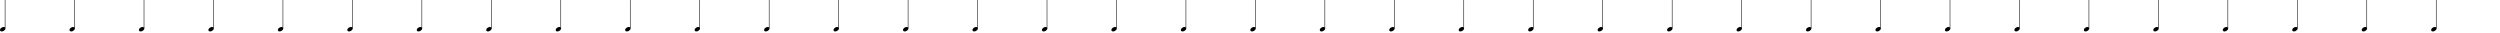 <?xml version="1.0" encoding="UTF-8" standalone="no"?>
<svg
   version="1.2"
   width="1000.125mm"
   height="13.018mm"
   viewBox="0 0 569.126 7.408"
   id="svg74"
   xmlns:xlink="http://www.w3.org/1999/xlink"
   xmlns="http://www.w3.org/2000/svg"
   xmlns:svg="http://www.w3.org/2000/svg">
  <defs
     id="defs74" />
  <style
     type="text/css"
     id="style1"><![CDATA[
tspan { white-space: pre; }
]]></style>
  <!-- Page: 1/1 -->
  <g
     id="g75"
     transform="matrix(0.753,0,0,0.753,-1.506,-0.753)">
    <a
       style="color:inherit"
       xlink:href="textedit://C:/Users/jwloy/Documents/GitHub/ill20240130/public/pieces/ill20240130/notation/ill20240130-beats.ly:79:17:18"
       id="a1">
      <g
         transform="translate(443,9.833)"
         id="g1">
        <path
           transform="scale(0.005,-0.005)"
           d="m 222,135 c 53,0 104,-27 104,-86 0,-71 -56,-120 -103,-148 -36,-22 -76,-36 -118,-36 -53,0 -105,27 -105,86 0,71 57,120 104,148 36,22 76,36 118,36 z"
           fill="currentColor"
           id="path1" />
      </g>
    </a>
    <g
       transform="translate(444.535,9.833)"
       id="g2">
      <rect
         x="-0.079"
         y="-8.833"
         width="0.159"
         height="8.59"
         ry="0.04"
         fill="currentColor"
         id="rect1" />
    </g>
    <a
       style="color:inherit"
       xlink:href="textedit://C:/Users/jwloy/Documents/GitHub/ill20240130/public/pieces/ill20240130/notation/ill20240130-beats.ly:79:20:21"
       id="a3">
      <g
         transform="translate(464,9.833)"
         id="g3">
        <path
           transform="scale(0.005,-0.005)"
           d="m 222,135 c 53,0 104,-27 104,-86 0,-71 -56,-120 -103,-148 -36,-22 -76,-36 -118,-36 -53,0 -105,27 -105,86 0,71 57,120 104,148 36,22 76,36 118,36 z"
           fill="currentColor"
           id="path2" />
      </g>
    </a>
    <g
       transform="translate(465.535,9.833)"
       id="g4">
      <rect
         x="-0.079"
         y="-8.833"
         width="0.159"
         height="8.59"
         ry="0.04"
         fill="currentColor"
         id="rect3" />
    </g>
    <g
       transform="translate(423.535,9.833)"
       id="g5">
      <rect
         x="-0.079"
         y="-8.833"
         width="0.159"
         height="8.59"
         ry="0.04"
         fill="currentColor"
         id="rect4" />
    </g>
    <a
       style="color:inherit"
       xlink:href="textedit://C:/Users/jwloy/Documents/GitHub/ill20240130/public/pieces/ill20240130/notation/ill20240130-beats.ly:79:23:24"
       id="a6">
      <g
         transform="translate(485,9.833)"
         id="g6">
        <path
           transform="scale(0.005,-0.005)"
           d="m 222,135 c 53,0 104,-27 104,-86 0,-71 -56,-120 -103,-148 -36,-22 -76,-36 -118,-36 -53,0 -105,27 -105,86 0,71 57,120 104,148 36,22 76,36 118,36 z"
           fill="currentColor"
           id="path5" />
      </g>
    </a>
    <g
       transform="translate(486.535,9.833)"
       id="g7">
      <rect
         x="-0.079"
         y="-8.833"
         width="0.159"
         height="8.59"
         ry="0.04"
         fill="currentColor"
         id="rect6" />
    </g>
    <a
       style="color:inherit"
       xlink:href="textedit://C:/Users/jwloy/Documents/GitHub/ill20240130/public/pieces/ill20240130/notation/ill20240130-beats.ly:79:26:27"
       id="a8">
      <g
         transform="translate(506,9.833)"
         id="g8">
        <path
           transform="scale(0.005,-0.005)"
           d="m 222,135 c 53,0 104,-27 104,-86 0,-71 -56,-120 -103,-148 -36,-22 -76,-36 -118,-36 -53,0 -105,27 -105,86 0,71 57,120 104,148 36,22 76,36 118,36 z"
           fill="currentColor"
           id="path7" />
      </g>
    </a>
    <g
       transform="translate(507.535,9.833)"
       id="g9">
      <rect
         x="-0.079"
         y="-8.833"
         width="0.159"
         height="8.59"
         ry="0.04"
         fill="currentColor"
         id="rect8" />
    </g>
    <a
       style="color:inherit"
       xlink:href="textedit://C:/Users/jwloy/Documents/GitHub/ill20240130/public/pieces/ill20240130/notation/ill20240130-beats.ly:79:29:30"
       id="a10">
      <g
         transform="translate(527,9.833)"
         id="g10">
        <path
           transform="scale(0.005,-0.005)"
           d="m 222,135 c 53,0 104,-27 104,-86 0,-71 -56,-120 -103,-148 -36,-22 -76,-36 -118,-36 -53,0 -105,27 -105,86 0,71 57,120 104,148 36,22 76,36 118,36 z"
           fill="currentColor"
           id="path9" />
      </g>
    </a>
    <g
       transform="translate(528.535,9.833)"
       id="g11">
      <rect
         x="-0.079"
         y="-8.833"
         width="0.159"
         height="8.59"
         ry="0.04"
         fill="currentColor"
         id="rect10" />
    </g>
    <a
       style="color:inherit"
       xlink:href="textedit://C:/Users/jwloy/Documents/GitHub/ill20240130/public/pieces/ill20240130/notation/ill20240130-beats.ly:78:26:27"
       id="a12">
      <g
         transform="translate(317,9.833)"
         id="g12">
        <path
           transform="scale(0.005,-0.005)"
           d="m 222,135 c 53,0 104,-27 104,-86 0,-71 -56,-120 -103,-148 -36,-22 -76,-36 -118,-36 -53,0 -105,27 -105,86 0,71 57,120 104,148 36,22 76,36 118,36 z"
           fill="currentColor"
           id="path11" />
      </g>
    </a>
    <g
       transform="translate(318.535,9.833)"
       id="g13">
      <rect
         x="-0.079"
         y="-8.833"
         width="0.159"
         height="8.59"
         ry="0.04"
         fill="currentColor"
         id="rect12" />
    </g>
    <a
       style="color:inherit"
       xlink:href="textedit://C:/Users/jwloy/Documents/GitHub/ill20240130/public/pieces/ill20240130/notation/ill20240130-beats.ly:78:29:30"
       id="a14">
      <g
         transform="translate(338,9.833)"
         id="g14">
        <path
           transform="scale(0.005,-0.005)"
           d="m 222,135 c 53,0 104,-27 104,-86 0,-71 -56,-120 -103,-148 -36,-22 -76,-36 -118,-36 -53,0 -105,27 -105,86 0,71 57,120 104,148 36,22 76,36 118,36 z"
           fill="currentColor"
           id="path13" />
      </g>
    </a>
    <g
       transform="translate(339.535,9.833)"
       id="g15">
      <rect
         x="-0.079"
         y="-8.833"
         width="0.159"
         height="8.59"
         ry="0.04"
         fill="currentColor"
         id="rect14" />
    </g>
    <a
       style="color:inherit"
       xlink:href="textedit://C:/Users/jwloy/Documents/GitHub/ill20240130/public/pieces/ill20240130/notation/ill20240130-beats.ly:78:32:33"
       id="a16">
      <g
         transform="translate(359,9.833)"
         id="g16">
        <path
           transform="scale(0.005,-0.005)"
           d="m 222,135 c 53,0 104,-27 104,-86 0,-71 -56,-120 -103,-148 -36,-22 -76,-36 -118,-36 -53,0 -105,27 -105,86 0,71 57,120 104,148 36,22 76,36 118,36 z"
           fill="currentColor"
           id="path15" />
      </g>
    </a>
    <g
       transform="translate(360.535,9.833)"
       id="g17">
      <rect
         x="-0.079"
         y="-8.833"
         width="0.159"
         height="8.59"
         ry="0.04"
         fill="currentColor"
         id="rect16" />
    </g>
    <a
       style="color:inherit"
       xlink:href="textedit://C:/Users/jwloy/Documents/GitHub/ill20240130/public/pieces/ill20240130/notation/ill20240130-beats.ly:79:8:9"
       id="a18">
      <g
         transform="translate(380,9.833)"
         id="g18">
        <path
           transform="scale(0.005,-0.005)"
           d="m 222,135 c 53,0 104,-27 104,-86 0,-71 -56,-120 -103,-148 -36,-22 -76,-36 -118,-36 -53,0 -105,27 -105,86 0,71 57,120 104,148 36,22 76,36 118,36 z"
           fill="currentColor"
           id="path17" />
      </g>
    </a>
    <g
       transform="translate(381.535,9.833)"
       id="g19">
      <rect
         x="-0.079"
         y="-8.833"
         width="0.159"
         height="8.59"
         ry="0.04"
         fill="currentColor"
         id="rect18" />
    </g>
    <a
       style="color:inherit"
       xlink:href="textedit://C:/Users/jwloy/Documents/GitHub/ill20240130/public/pieces/ill20240130/notation/ill20240130-beats.ly:79:11:12"
       id="a20">
      <g
         transform="translate(401,9.833)"
         id="g20">
        <path
           transform="scale(0.005,-0.005)"
           d="m 222,135 c 53,0 104,-27 104,-86 0,-71 -56,-120 -103,-148 -36,-22 -76,-36 -118,-36 -53,0 -105,27 -105,86 0,71 57,120 104,148 36,22 76,36 118,36 z"
           fill="currentColor"
           id="path19" />
      </g>
    </a>
    <g
       transform="translate(402.535,9.833)"
       id="g21">
      <rect
         x="-0.079"
         y="-8.833"
         width="0.159"
         height="8.59"
         ry="0.04"
         fill="currentColor"
         id="rect20" />
    </g>
    <a
       style="color:inherit"
       xlink:href="textedit://C:/Users/jwloy/Documents/GitHub/ill20240130/public/pieces/ill20240130/notation/ill20240130-beats.ly:79:14:15"
       id="a22">
      <g
         transform="translate(422,9.833)"
         id="g22">
        <path
           transform="scale(0.005,-0.005)"
           d="m 222,135 c 53,0 104,-27 104,-86 0,-71 -56,-120 -103,-148 -36,-22 -76,-36 -118,-36 -53,0 -105,27 -105,86 0,71 57,120 104,148 36,22 76,36 118,36 z"
           fill="currentColor"
           id="path21" />
      </g>
    </a>
    <g
       transform="translate(717.535,9.833)"
       id="g23">
      <rect
         x="-0.079"
         y="-8.833"
         width="0.159"
         height="8.59"
         ry="0.04"
         fill="currentColor"
         id="rect22" />
    </g>
    <a
       style="color:inherit"
       xlink:href="textedit://C:/Users/jwloy/Documents/GitHub/ill20240130/public/pieces/ill20240130/notation/ill20240130-beats.ly:80:23:24"
       id="a24">
      <g
         transform="translate(674,9.833)"
         id="g24">
        <path
           transform="scale(0.005,-0.005)"
           d="m 222,135 c 53,0 104,-27 104,-86 0,-71 -56,-120 -103,-148 -36,-22 -76,-36 -118,-36 -53,0 -105,27 -105,86 0,71 57,120 104,148 36,22 76,36 118,36 z"
           fill="currentColor"
           id="path23" />
      </g>
    </a>
    <g
       transform="translate(675.535,9.833)"
       id="g25">
      <rect
         x="-0.079"
         y="-8.833"
         width="0.159"
         height="8.59"
         ry="0.04"
         fill="currentColor"
         id="rect24" />
    </g>
    <a
       style="color:inherit"
       xlink:href="textedit://C:/Users/jwloy/Documents/GitHub/ill20240130/public/pieces/ill20240130/notation/ill20240130-beats.ly:80:26:27"
       id="a26">
      <g
         transform="translate(695,9.833)"
         id="g26">
        <path
           transform="scale(0.005,-0.005)"
           d="m 222,135 c 53,0 104,-27 104,-86 0,-71 -56,-120 -103,-148 -36,-22 -76,-36 -118,-36 -53,0 -105,27 -105,86 0,71 57,120 104,148 36,22 76,36 118,36 z"
           fill="currentColor"
           id="path25" />
      </g>
    </a>
    <g
       transform="translate(696.535,9.833)"
       id="g27">
      <rect
         x="-0.079"
         y="-8.833"
         width="0.159"
         height="8.59"
         ry="0.04"
         fill="currentColor"
         id="rect26" />
    </g>
    <a
       style="color:inherit"
       xlink:href="textedit://C:/Users/jwloy/Documents/GitHub/ill20240130/public/pieces/ill20240130/notation/ill20240130-beats.ly:80:29:30"
       id="a28">
      <g
         transform="translate(716,9.833)"
         id="g28">
        <path
           transform="scale(0.005,-0.005)"
           d="m 222,135 c 53,0 104,-27 104,-86 0,-71 -56,-120 -103,-148 -36,-22 -76,-36 -118,-36 -53,0 -105,27 -105,86 0,71 57,120 104,148 36,22 76,36 118,36 z"
           fill="currentColor"
           id="path27" />
      </g>
    </a>
    <g
       transform="translate(654.535,9.833)"
       id="g29">
      <rect
         x="-0.079"
         y="-8.833"
         width="0.159"
         height="8.59"
         ry="0.04"
         fill="currentColor"
         id="rect28" />
    </g>
    <a
       style="color:inherit"
       xlink:href="textedit://C:/Users/jwloy/Documents/GitHub/ill20240130/public/pieces/ill20240130/notation/ill20240130-beats.ly:80:32:33"
       id="a30">
      <g
         transform="translate(737,9.833)"
         id="g30">
        <path
           transform="scale(0.005,-0.005)"
           d="m 222,135 c 53,0 104,-27 104,-86 0,-71 -56,-120 -103,-148 -36,-22 -76,-36 -118,-36 -53,0 -105,27 -105,86 0,71 57,120 104,148 36,22 76,36 118,36 z"
           fill="currentColor"
           id="path29" />
      </g>
    </a>
    <g
       transform="translate(738.535,9.833)"
       id="g31">
      <rect
         x="-0.079"
         y="-8.833"
         width="0.159"
         height="8.59"
         ry="0.04"
         fill="currentColor"
         id="rect30" />
    </g>
    <g
       transform="translate(757.919,2.007)"
       id="g33">
      <rect
         x="-0.079"
         y="0.243"
         width="0.159"
         height="8.59"
         ry="0.04"
         fill="currentColor"
         id="rect32" />
    </g>
    <a
       style="color:inherit"
       xlink:href="textedit://C:/Users/jwloy/Documents/GitHub/ill20240130/public/pieces/ill20240130/notation/ill20240130-beats.ly:79:32:33"
       id="a34">
      <g
         transform="translate(548,9.833)"
         id="g34">
        <path
           transform="scale(0.005,-0.005)"
           d="m 222,135 c 53,0 104,-27 104,-86 0,-71 -56,-120 -103,-148 -36,-22 -76,-36 -118,-36 -53,0 -105,27 -105,86 0,71 57,120 104,148 36,22 76,36 118,36 z"
           fill="currentColor"
           id="path33" />
      </g>
    </a>
    <g
       transform="translate(549.535,9.833)"
       id="g35">
      <rect
         x="-0.079"
         y="-8.833"
         width="0.159"
         height="8.59"
         ry="0.04"
         fill="currentColor"
         id="rect34" />
    </g>
    <a
       style="color:inherit"
       xlink:href="textedit://C:/Users/jwloy/Documents/GitHub/ill20240130/public/pieces/ill20240130/notation/ill20240130-beats.ly:80:8:9"
       id="a36">
      <g
         transform="translate(569,9.833)"
         id="g36">
        <path
           transform="scale(0.005,-0.005)"
           d="m 222,135 c 53,0 104,-27 104,-86 0,-71 -56,-120 -103,-148 -36,-22 -76,-36 -118,-36 -53,0 -105,27 -105,86 0,71 57,120 104,148 36,22 76,36 118,36 z"
           fill="currentColor"
           id="path35" />
      </g>
    </a>
    <g
       transform="translate(570.535,9.833)"
       id="g37">
      <rect
         x="-0.079"
         y="-8.833"
         width="0.159"
         height="8.59"
         ry="0.04"
         fill="currentColor"
         id="rect36" />
    </g>
    <a
       style="color:inherit"
       xlink:href="textedit://C:/Users/jwloy/Documents/GitHub/ill20240130/public/pieces/ill20240130/notation/ill20240130-beats.ly:80:11:12"
       id="a38">
      <g
         transform="translate(590,9.833)"
         id="g38">
        <path
           transform="scale(0.005,-0.005)"
           d="m 222,135 c 53,0 104,-27 104,-86 0,-71 -56,-120 -103,-148 -36,-22 -76,-36 -118,-36 -53,0 -105,27 -105,86 0,71 57,120 104,148 36,22 76,36 118,36 z"
           fill="currentColor"
           id="path37" />
      </g>
    </a>
    <g
       transform="translate(591.535,9.833)"
       id="g39">
      <rect
         x="-0.079"
         y="-8.833"
         width="0.159"
         height="8.59"
         ry="0.04"
         fill="currentColor"
         id="rect38" />
    </g>
    <a
       style="color:inherit"
       xlink:href="textedit://C:/Users/jwloy/Documents/GitHub/ill20240130/public/pieces/ill20240130/notation/ill20240130-beats.ly:80:14:15"
       id="a40">
      <g
         transform="translate(611,9.833)"
         id="g40">
        <path
           transform="scale(0.005,-0.005)"
           d="m 222,135 c 53,0 104,-27 104,-86 0,-71 -56,-120 -103,-148 -36,-22 -76,-36 -118,-36 -53,0 -105,27 -105,86 0,71 57,120 104,148 36,22 76,36 118,36 z"
           fill="currentColor"
           id="path39" />
      </g>
    </a>
    <g
       transform="translate(612.535,9.833)"
       id="g41">
      <rect
         x="-0.079"
         y="-8.833"
         width="0.159"
         height="8.59"
         ry="0.04"
         fill="currentColor"
         id="rect40" />
    </g>
    <a
       style="color:inherit"
       xlink:href="textedit://C:/Users/jwloy/Documents/GitHub/ill20240130/public/pieces/ill20240130/notation/ill20240130-beats.ly:80:17:18"
       id="a42">
      <g
         transform="translate(632,9.833)"
         id="g42">
        <path
           transform="scale(0.005,-0.005)"
           d="m 222,135 c 53,0 104,-27 104,-86 0,-71 -56,-120 -103,-148 -36,-22 -76,-36 -118,-36 -53,0 -105,27 -105,86 0,71 57,120 104,148 36,22 76,36 118,36 z"
           fill="currentColor"
           id="path41" />
      </g>
    </a>
    <g
       transform="translate(633.535,9.833)"
       id="g43">
      <rect
         x="-0.079"
         y="-8.833"
         width="0.159"
         height="8.59"
         ry="0.04"
         fill="currentColor"
         id="rect42" />
    </g>
    <a
       style="color:inherit"
       xlink:href="textedit://C:/Users/jwloy/Documents/GitHub/ill20240130/public/pieces/ill20240130/notation/ill20240130-beats.ly:80:20:21"
       id="a44">
      <g
         transform="translate(653,9.833)"
         id="g44">
        <path
           transform="scale(0.005,-0.005)"
           d="m 222,135 c 53,0 104,-27 104,-86 0,-71 -56,-120 -103,-148 -36,-22 -76,-36 -118,-36 -53,0 -105,27 -105,86 0,71 57,120 104,148 36,22 76,36 118,36 z"
           fill="currentColor"
           id="path43" />
      </g>
    </a>
    <a
       style="color:inherit"
       xlink:href="textedit://C:/Users/jwloy/Documents/GitHub/ill20240130/public/pieces/ill20240130/notation/ill20240130-beats.ly:77:24:25"
       id="a45">
      <g
         transform="translate(107,9.833)"
         id="g45">
        <path
           transform="scale(0.005,-0.005)"
           d="m 222,135 c 53,0 104,-27 104,-86 0,-71 -56,-120 -103,-148 -36,-22 -76,-36 -118,-36 -53,0 -105,27 -105,86 0,71 57,120 104,148 36,22 76,36 118,36 z"
           fill="currentColor"
           id="path44" />
      </g>
    </a>
    <g
       transform="translate(108.535,9.833)"
       id="g46">
      <rect
         x="-0.079"
         y="-8.833"
         width="0.159"
         height="8.59"
         ry="0.04"
         fill="currentColor"
         id="rect45" />
    </g>
    <a
       style="color:inherit"
       xlink:href="textedit://C:/Users/jwloy/Documents/GitHub/ill20240130/public/pieces/ill20240130/notation/ill20240130-beats.ly:77:27:28"
       id="a47">
      <g
         transform="translate(128,9.833)"
         id="g47">
        <path
           transform="scale(0.005,-0.005)"
           d="m 222,135 c 53,0 104,-27 104,-86 0,-71 -56,-120 -103,-148 -36,-22 -76,-36 -118,-36 -53,0 -105,27 -105,86 0,71 57,120 104,148 36,22 76,36 118,36 z"
           fill="currentColor"
           id="path46" />
      </g>
    </a>
    <g
       transform="translate(129.535,9.833)"
       id="g48">
      <rect
         x="-0.079"
         y="-8.833"
         width="0.159"
         height="8.59"
         ry="0.04"
         fill="currentColor"
         id="rect47" />
    </g>
    <a
       style="color:inherit"
       xlink:href="textedit://C:/Users/jwloy/Documents/GitHub/ill20240130/public/pieces/ill20240130/notation/ill20240130-beats.ly:77:30:31"
       id="a49">
      <g
         transform="translate(149,9.833)"
         id="g49">
        <path
           transform="scale(0.005,-0.005)"
           d="m 222,135 c 53,0 104,-27 104,-86 0,-71 -56,-120 -103,-148 -36,-22 -76,-36 -118,-36 -53,0 -105,27 -105,86 0,71 57,120 104,148 36,22 76,36 118,36 z"
           fill="currentColor"
           id="path48" />
      </g>
    </a>
    <g
       transform="translate(150.535,9.833)"
       id="g50">
      <rect
         x="-0.079"
         y="-8.833"
         width="0.159"
         height="8.59"
         ry="0.04"
         fill="currentColor"
         id="rect49" />
    </g>
    <g
       transform="translate(66.535,9.833)"
       id="g51">
      <rect
         x="-0.079"
         y="-8.833"
         width="0.159"
         height="8.59"
         ry="0.04"
         fill="currentColor"
         id="rect50" />
    </g>
    <a
       style="color:inherit"
       xlink:href="textedit://C:/Users/jwloy/Documents/GitHub/ill20240130/public/pieces/ill20240130/notation/ill20240130-beats.ly:77:15:16"
       id="a52">
      <g
         transform="translate(44,9.833)"
         id="g52">
        <path
           transform="scale(0.005,-0.005)"
           d="m 222,135 c 53,0 104,-27 104,-86 0,-71 -56,-120 -103,-148 -36,-22 -76,-36 -118,-36 -53,0 -105,27 -105,86 0,71 57,120 104,148 36,22 76,36 118,36 z"
           fill="currentColor"
           id="path51" />
      </g>
    </a>
    <g
       transform="translate(45.535,9.833)"
       id="g53">
      <rect
         x="-0.079"
         y="-8.833"
         width="0.159"
         height="8.59"
         ry="0.04"
         fill="currentColor"
         id="rect52" />
    </g>
    <g
       transform="translate(24.535,9.833)"
       id="g54">
      <rect
         x="-0.079"
         y="-8.833"
         width="0.159"
         height="8.59"
         ry="0.04"
         fill="currentColor"
         id="rect53" />
    </g>
    <a
       style="color:inherit"
       xlink:href="textedit://C:/Users/jwloy/Documents/GitHub/ill20240130/public/pieces/ill20240130/notation/ill20240130-beats.ly:77:18:19"
       id="a55">
      <g
         transform="translate(65,9.833)"
         id="g55">
        <path
           transform="scale(0.005,-0.005)"
           d="m 222,135 c 53,0 104,-27 104,-86 0,-71 -56,-120 -103,-148 -36,-22 -76,-36 -118,-36 -53,0 -105,27 -105,86 0,71 57,120 104,148 36,22 76,36 118,36 z"
           fill="currentColor"
           id="path54" />
      </g>
    </a>
    <a
       style="color:inherit"
       xlink:href="textedit://C:/Users/jwloy/Documents/GitHub/ill20240130/public/pieces/ill20240130/notation/ill20240130-beats.ly:77:12:13"
       id="a56">
      <g
         transform="translate(23,9.833)"
         id="g56">
        <path
           transform="scale(0.005,-0.005)"
           d="m 222,135 c 53,0 104,-27 104,-86 0,-71 -56,-120 -103,-148 -36,-22 -76,-36 -118,-36 -53,0 -105,27 -105,86 0,71 57,120 104,148 36,22 76,36 118,36 z"
           fill="currentColor"
           id="path55" />
      </g>
    </a>
    <a
       style="color:inherit"
       xlink:href="textedit://C:/Users/jwloy/Documents/GitHub/ill20240130/public/pieces/ill20240130/notation/ill20240130-beats.ly:77:21:22"
       id="a57">
      <g
         transform="translate(86,9.833)"
         id="g57">
        <path
           transform="scale(0.005,-0.005)"
           d="m 222,135 c 53,0 104,-27 104,-86 0,-71 -56,-120 -103,-148 -36,-22 -76,-36 -118,-36 -53,0 -105,27 -105,86 0,71 57,120 104,148 36,22 76,36 118,36 z"
           fill="currentColor"
           id="path56" />
      </g>
    </a>
    <g
       transform="translate(87.535,9.833)"
       id="g58">
      <rect
         x="-0.079"
         y="-8.833"
         width="0.159"
         height="8.59"
         ry="0.04"
         fill="currentColor"
         id="rect57" />
    </g>
    <a
       style="color:inherit"
       xlink:href="textedit://C:/Users/jwloy/Documents/GitHub/ill20240130/public/pieces/ill20240130/notation/ill20240130-beats.ly:78:14:15"
       id="a59">
      <g
         transform="translate(233,9.833)"
         id="g59">
        <path
           transform="scale(0.005,-0.005)"
           d="m 222,135 c 53,0 104,-27 104,-86 0,-71 -56,-120 -103,-148 -36,-22 -76,-36 -118,-36 -53,0 -105,27 -105,86 0,71 57,120 104,148 36,22 76,36 118,36 z"
           fill="currentColor"
           id="path58" />
      </g>
    </a>
    <a
       style="color:inherit"
       xlink:href="textedit://C:/Users/jwloy/Documents/GitHub/ill20240130/public/pieces/ill20240130/notation/ill20240130-beats.ly:77:33:34"
       id="a60">
      <g
         transform="translate(170,9.833)"
         id="g60">
        <path
           transform="scale(0.005,-0.005)"
           d="m 222,135 c 53,0 104,-27 104,-86 0,-71 -56,-120 -103,-148 -36,-22 -76,-36 -118,-36 -53,0 -105,27 -105,86 0,71 57,120 104,148 36,22 76,36 118,36 z"
           fill="currentColor"
           id="path59" />
      </g>
    </a>
    <a
       style="color:inherit"
       xlink:href="textedit://C:/Users/jwloy/Documents/GitHub/ill20240130/public/pieces/ill20240130/notation/ill20240130-beats.ly:77:8:9"
       id="a61">
      <g
         transform="translate(2,9.833)"
         id="g61">
        <path
           transform="scale(0.005,-0.005)"
           d="m 222,135 c 53,0 104,-27 104,-86 0,-71 -56,-120 -103,-148 -36,-22 -76,-36 -118,-36 -53,0 -105,27 -105,86 0,71 57,120 104,148 36,22 76,36 118,36 z"
           fill="currentColor"
           id="path60" />
      </g>
    </a>
    <a
       style="color:inherit"
       xlink:href="textedit://C:/Users/jwloy/Documents/GitHub/ill20240130/public/pieces/ill20240130/notation/ill20240130-beats.ly:78:17:18"
       id="a62">
      <g
         transform="translate(254,9.833)"
         id="g62">
        <path
           transform="scale(0.005,-0.005)"
           d="m 222,135 c 53,0 104,-27 104,-86 0,-71 -56,-120 -103,-148 -36,-22 -76,-36 -118,-36 -53,0 -105,27 -105,86 0,71 57,120 104,148 36,22 76,36 118,36 z"
           fill="currentColor"
           id="path61" />
      </g>
    </a>
    <g
       transform="translate(255.535,9.833)"
       id="g63">
      <rect
         x="-0.079"
         y="-8.833"
         width="0.159"
         height="8.59"
         ry="0.04"
         fill="currentColor"
         id="rect62" />
    </g>
    <g
       transform="translate(234.535,9.833)"
       id="g64">
      <rect
         x="-0.079"
         y="-8.833"
         width="0.159"
         height="8.59"
         ry="0.04"
         fill="currentColor"
         id="rect63" />
    </g>
    <a
       style="color:inherit"
       xlink:href="textedit://C:/Users/jwloy/Documents/GitHub/ill20240130/public/pieces/ill20240130/notation/ill20240130-beats.ly:78:20:21"
       id="a65">
      <g
         transform="translate(275,9.833)"
         id="g65">
        <path
           transform="scale(0.005,-0.005)"
           d="m 222,135 c 53,0 104,-27 104,-86 0,-71 -56,-120 -103,-148 -36,-22 -76,-36 -118,-36 -53,0 -105,27 -105,86 0,71 57,120 104,148 36,22 76,36 118,36 z"
           fill="currentColor"
           id="path64" />
      </g>
    </a>
    <g
       transform="translate(276.535,9.833)"
       id="g66">
      <rect
         x="-0.079"
         y="-8.833"
         width="0.159"
         height="8.59"
         ry="0.04"
         fill="currentColor"
         id="rect65" />
    </g>
    <a
       style="color:inherit"
       xlink:href="textedit://C:/Users/jwloy/Documents/GitHub/ill20240130/public/pieces/ill20240130/notation/ill20240130-beats.ly:78:23:24"
       id="a67">
      <g
         transform="translate(296,9.833)"
         id="g67">
        <path
           transform="scale(0.005,-0.005)"
           d="m 222,135 c 53,0 104,-27 104,-86 0,-71 -56,-120 -103,-148 -36,-22 -76,-36 -118,-36 -53,0 -105,27 -105,86 0,71 57,120 104,148 36,22 76,36 118,36 z"
           fill="currentColor"
           id="path66" />
      </g>
    </a>
    <g
       transform="translate(297.535,9.833)"
       id="g68">
      <rect
         x="-0.079"
         y="-8.833"
         width="0.159"
         height="8.59"
         ry="0.04"
         fill="currentColor"
         id="rect67" />
    </g>
    <g
       transform="translate(171.535,9.833)"
       id="g69">
      <rect
         x="-0.079"
         y="-8.833"
         width="0.159"
         height="8.59"
         ry="0.04"
         fill="currentColor"
         id="rect68" />
    </g>
    <a
       style="color:inherit"
       xlink:href="textedit://C:/Users/jwloy/Documents/GitHub/ill20240130/public/pieces/ill20240130/notation/ill20240130-beats.ly:78:8:9"
       id="a70">
      <g
         transform="translate(191,9.833)"
         id="g70">
        <path
           transform="scale(0.005,-0.005)"
           d="m 222,135 c 53,0 104,-27 104,-86 0,-71 -56,-120 -103,-148 -36,-22 -76,-36 -118,-36 -53,0 -105,27 -105,86 0,71 57,120 104,148 36,22 76,36 118,36 z"
           fill="currentColor"
           id="path69" />
      </g>
    </a>
    <g
       transform="translate(192.535,9.833)"
       id="g71">
      <rect
         x="-0.079"
         y="-8.833"
         width="0.159"
         height="8.59"
         ry="0.04"
         fill="currentColor"
         id="rect70" />
    </g>
    <g
       transform="translate(3.535,9.833)"
       id="g72">
      <rect
         x="-0.079"
         y="-8.833"
         width="0.159"
         height="8.59"
         ry="0.04"
         fill="currentColor"
         id="rect71" />
    </g>
    <a
       style="color:inherit"
       xlink:href="textedit://C:/Users/jwloy/Documents/GitHub/ill20240130/public/pieces/ill20240130/notation/ill20240130-beats.ly:72:8:9"
       id="a72" />
    <g
       transform="translate(213.535,9.833)"
       id="g73">
      <rect
         x="-0.079"
         y="-8.833"
         width="0.159"
         height="8.59"
         ry="0.04"
         fill="currentColor"
         id="rect72" />
    </g>
    <a
       style="color:inherit"
       xlink:href="textedit://C:/Users/jwloy/Documents/GitHub/ill20240130/public/pieces/ill20240130/notation/ill20240130-beats.ly:78:11:12"
       id="a74">
      <g
         transform="translate(212,9.833)"
         id="g74">
        <path
           transform="scale(0.005,-0.005)"
           d="m 222,135 c 53,0 104,-27 104,-86 0,-71 -56,-120 -103,-148 -36,-22 -76,-36 -118,-36 -53,0 -105,27 -105,86 0,71 57,120 104,148 36,22 76,36 118,36 z"
           fill="currentColor"
           id="path73" />
      </g>
    </a>
  </g>
</svg>
